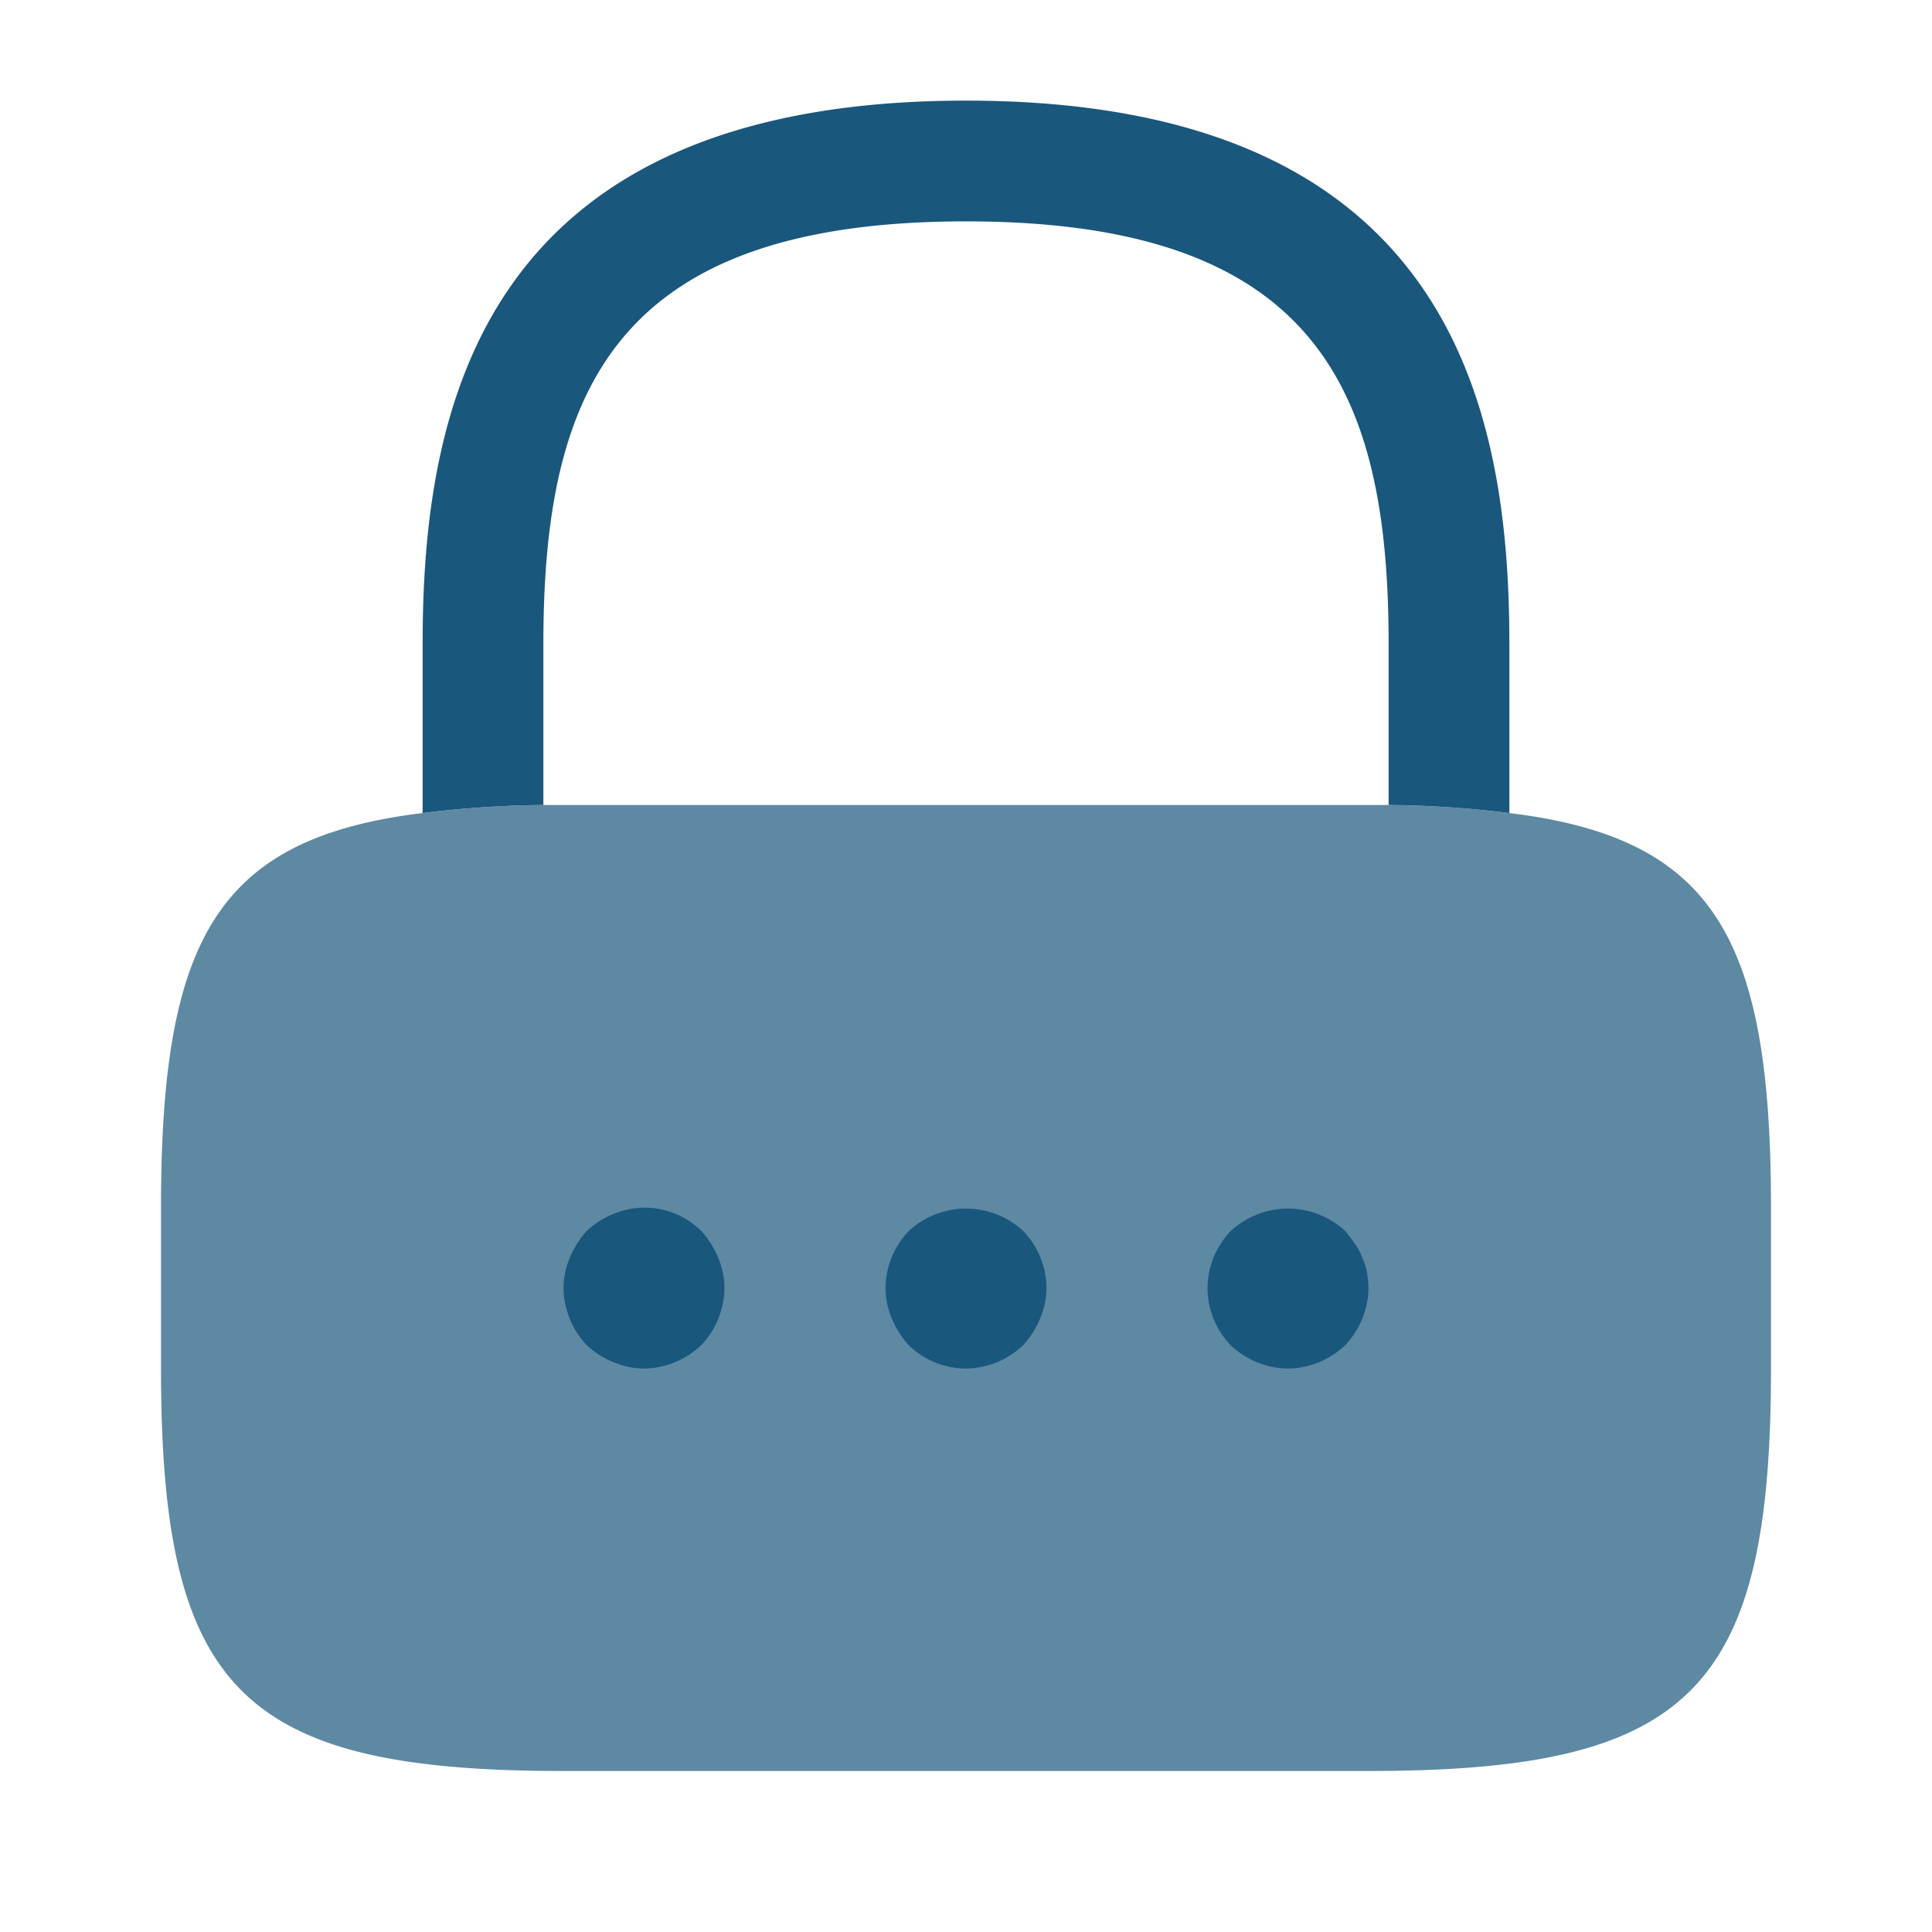 <svg xmlns="http://www.w3.org/2000/svg" width="24" height="24" viewBox="0 0 24 24">
  <g id="lock" transform="translate(-108 -316)">
    <path id="Vector" d="M0,0H24V24H0Z" transform="translate(108 316)" fill="#1a577d" opacity="0"/>
    <path id="Vector-2" data-name="Vector" d="M13.5,6.75v2.1a12.984,12.984,0,0,0-1.5-.1v-2C12,3.6,11.11,1.5,6.75,1.5S1.5,3.6,1.5,6.75v2a12.984,12.984,0,0,0-1.5.1V6.75C0,3.85.7,0,6.75,0S13.5,3.85,13.5,6.75Z" transform="translate(113.25 317.25)" fill="#1a577d"/>
    <path id="Vector-3" data-name="Vector" d="M20,5V7c0,4-1,5-5,5H5c-4,0-5-1-5-5V5C0,1.66.7.41,3.25.1A12.984,12.984,0,0,1,4.75,0h10.5a12.984,12.984,0,0,1,1.5.1C19.3.41,20,1.66,20,5Z" transform="translate(110 326)" fill="#1a577d" opacity="0.7"/>
    <g id="Group">
      <path id="Vector-4" data-name="Vector" d="M1,2a1,1,0,0,1-.38-.08,1.032,1.032,0,0,1-.33-.21A1.052,1.052,0,0,1,0,1,1,1,0,0,1,.08.619,1.155,1.155,0,0,1,.29.289,1.032,1.032,0,0,1,.62.079a1,1,0,0,1,1.09.21,1.155,1.155,0,0,1,.21.33A1,1,0,0,1,2,1a1.052,1.052,0,0,1-.29.71A1.052,1.052,0,0,1,1,2Z" transform="translate(115 331.001)" fill="#1a577d"/>
    </g>
    <g id="Group-2" data-name="Group">
      <path id="Vector-5" data-name="Vector" d="M1,1.988A1.033,1.033,0,0,1,.29,1.7a1.155,1.155,0,0,1-.21-.33A1,1,0,0,1,0,.988,1.033,1.033,0,0,1,.29.278a1.047,1.047,0,0,1,1.42,0A1.033,1.033,0,0,1,2,.988a1,1,0,0,1-.08.38,1.155,1.155,0,0,1-.21.33A1.052,1.052,0,0,1,1,1.988Z" transform="translate(119 331.013)" fill="#1a577d"/>
    </g>
    <g id="Group-3" data-name="Group">
      <path id="Vector-6" data-name="Vector" d="M1,1.988A1.052,1.052,0,0,1,.29,1.7,1.033,1.033,0,0,1,0,.988,1.033,1.033,0,0,1,.29.278a1.047,1.047,0,0,1,1.42,0c.04.05.08.1.12.16a.556.556,0,0,1,.09.17.636.636,0,0,1,.06.18,1.5,1.5,0,0,1,.02.2,1.052,1.052,0,0,1-.29.71A1.052,1.052,0,0,1,1,1.988Z" transform="translate(123 331.013)" fill="#1a577d"/>
    </g>
  </g>
</svg>
